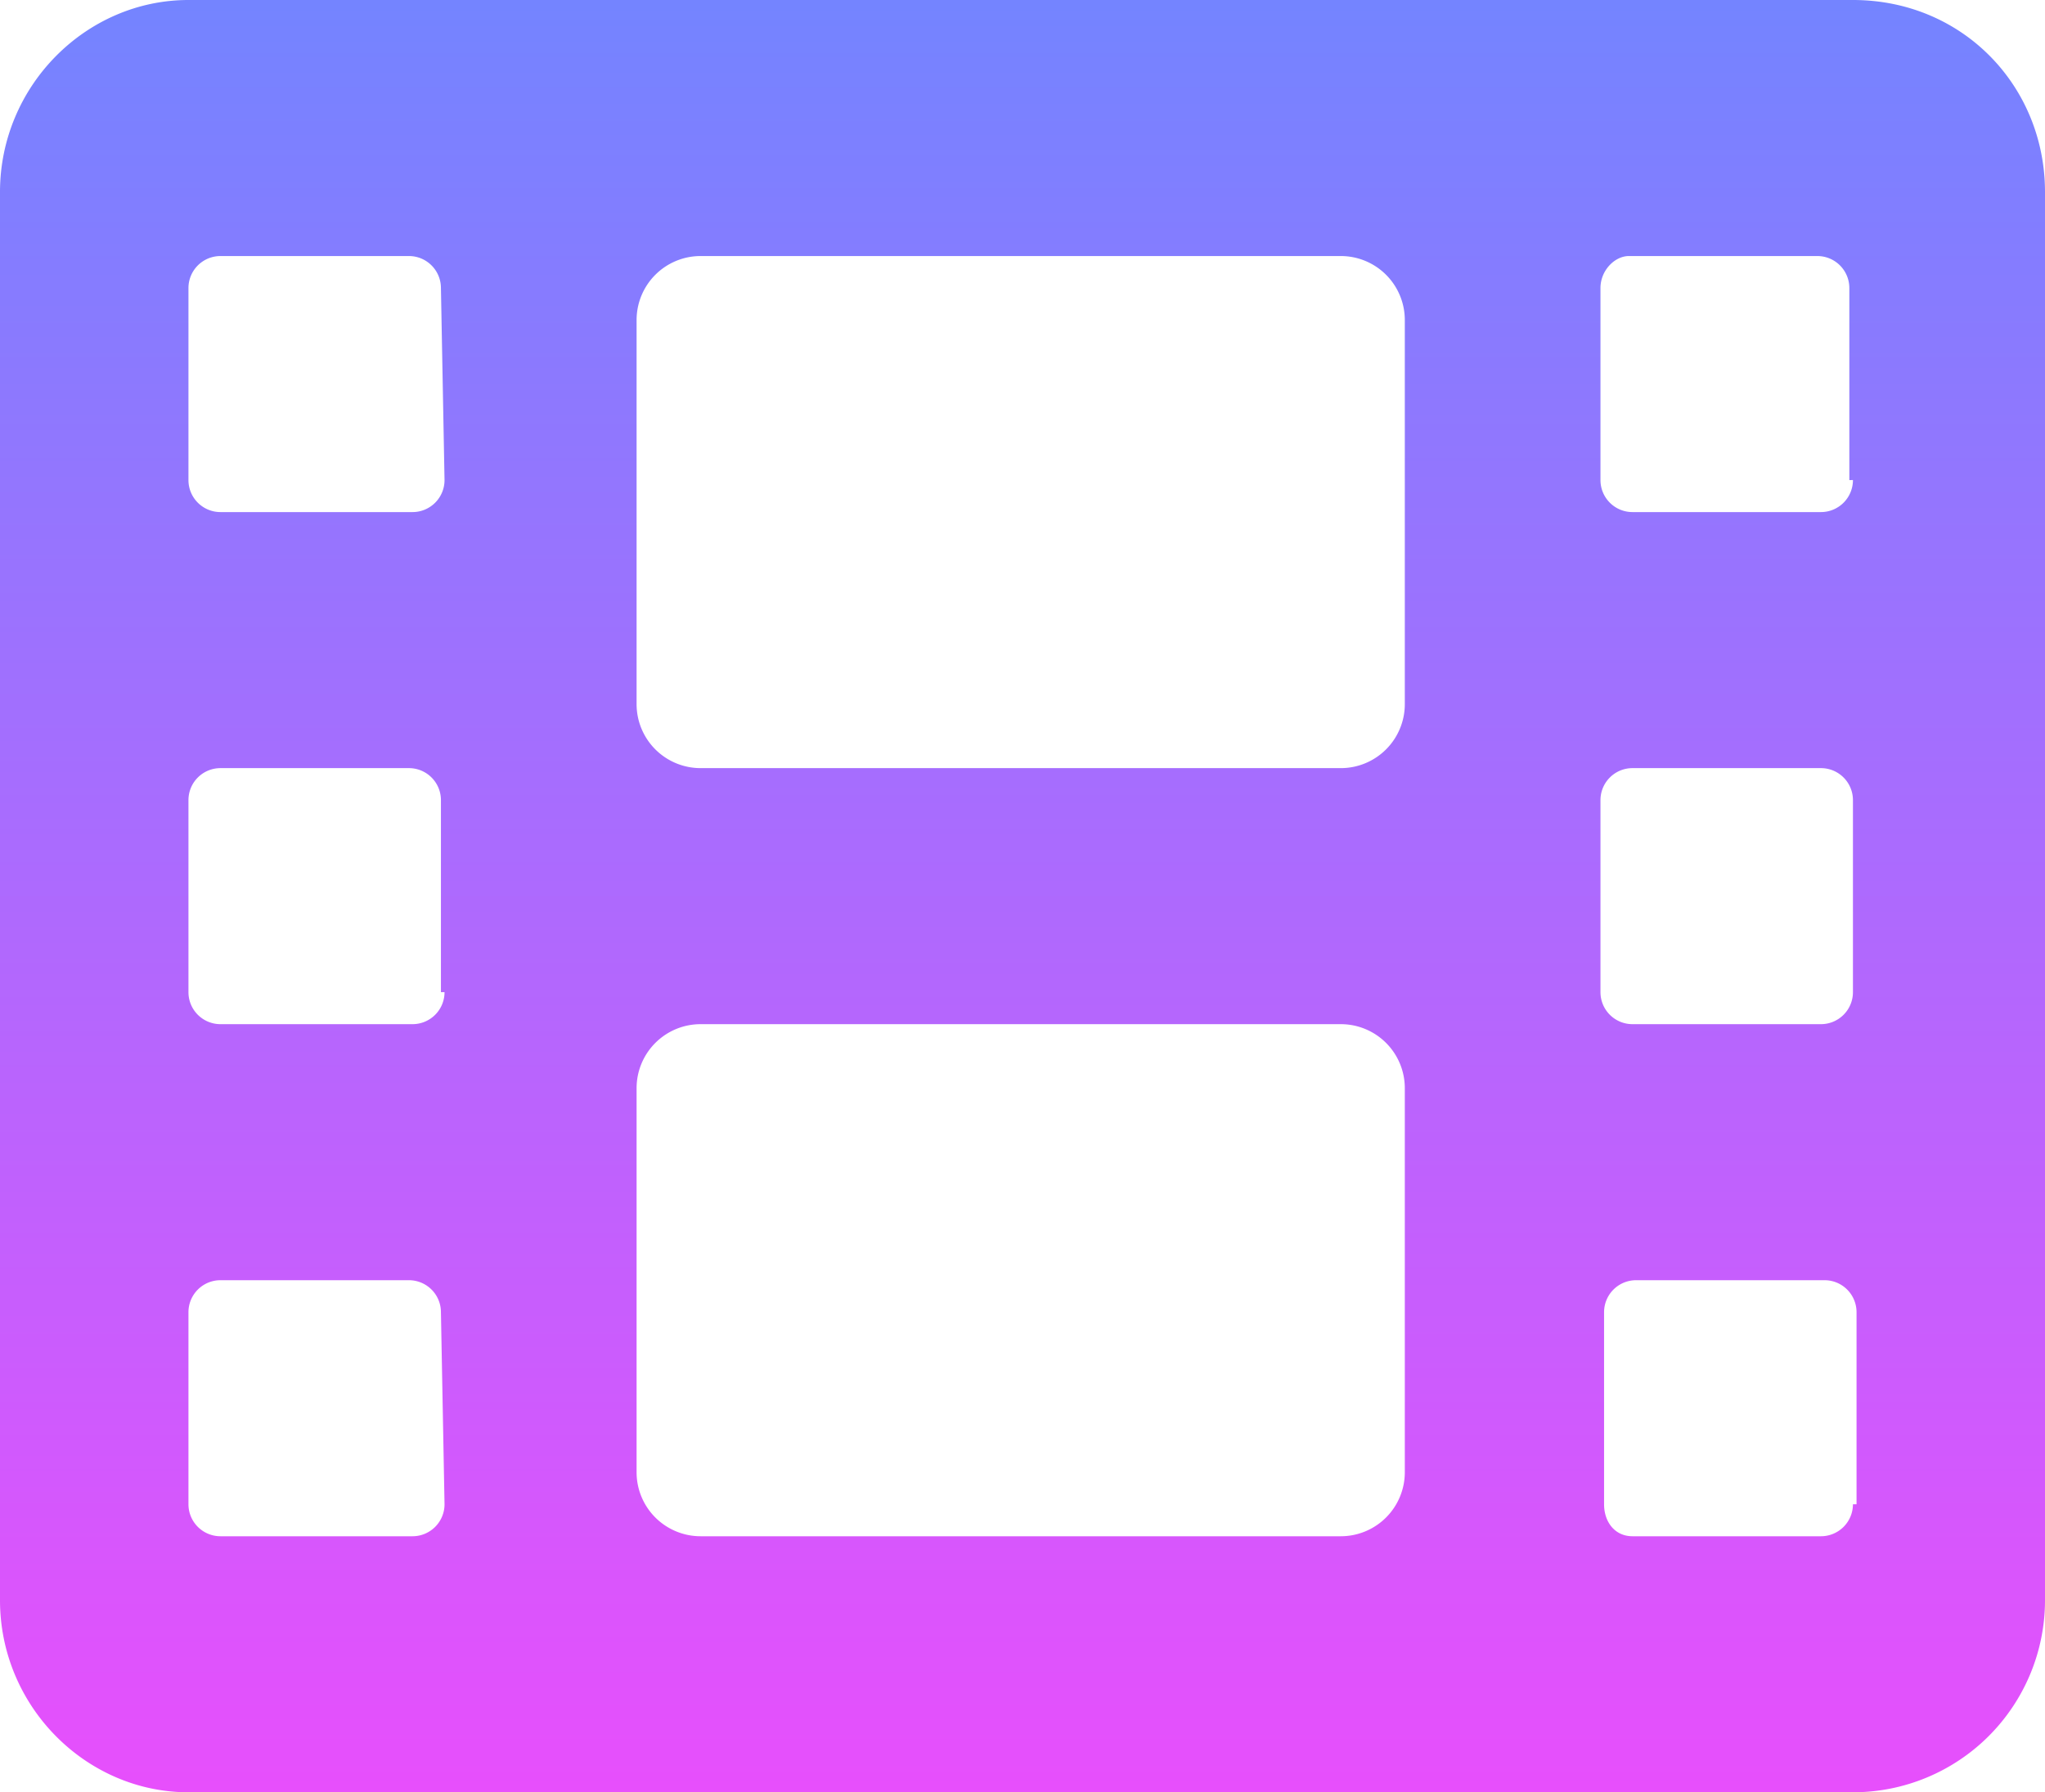 <svg xmlns="http://www.w3.org/2000/svg" xmlns:xlink="http://www.w3.org/1999/xlink" width="511.1" height="448" viewBox="0 0 511.1 448">
  <defs>
    <linearGradient id="linear-gradient" x1="0.5" x2="0.5" y2="1" gradientUnits="objectBoundingBox">
      <stop offset="0" stop-color="#7484ff"/>
      <stop offset="1" stop-color="#e74ffc"/>
    </linearGradient>
  </defs>
  <path id="film-solid" d="M463.1,32H47.1C21.49,32,0,53.49,0,80V432c0,26.51,21.49,48,47.1,48h416a48,48,0,0,0,48-48V80C511.1,53.49,490.5,32,463.1,32Zm-352,376a8,8,0,0,1-8,8h-48a8,8,0,0,1-8-8V360a8,8,0,0,1,8-8h47.1a8,8,0,0,1,8,8Zm0-128a8,8,0,0,1-8,8h-48a8,8,0,0,1-8-8V232a8,8,0,0,1,8-8h47.1a8,8,0,0,1,8,8v48Zm0-128a8,8,0,0,1-8,8h-48a8,8,0,0,1-8-8V104a8,8,0,0,1,8-8h47.1a8,8,0,0,1,8,8Zm240,248a16,16,0,0,1-16,16h-160a16,16,0,0,1-16-16V304a16,16,0,0,1,16-16h160a16,16,0,0,1,16,16Zm0-192a16,16,0,0,1-16,16h-160a16,16,0,0,1-16-16V112a16,16,0,0,1,16-16h160a16,16,0,0,1,16,16Zm112,200a8,8,0,0,1-8,8H408c-4.418,0-7.1-3.582-7.1-8V360a8,8,0,0,1,8-8H456a8,8,0,0,1,8,8v48Zm0-128a8,8,0,0,1-8,8H408a8,8,0,0,1-8-8V232a8,8,0,0,1,8-8h47.1a8,8,0,0,1,8,8Zm0-128a8,8,0,0,1-8,8H408a8,8,0,0,1-8-8V104c0-4.418,3.582-8,7.1-8h47.1a8,8,0,0,1,8,8v48Z" transform="translate(0 -32)" fill="url(#linear-gradient)"/>
</svg>
